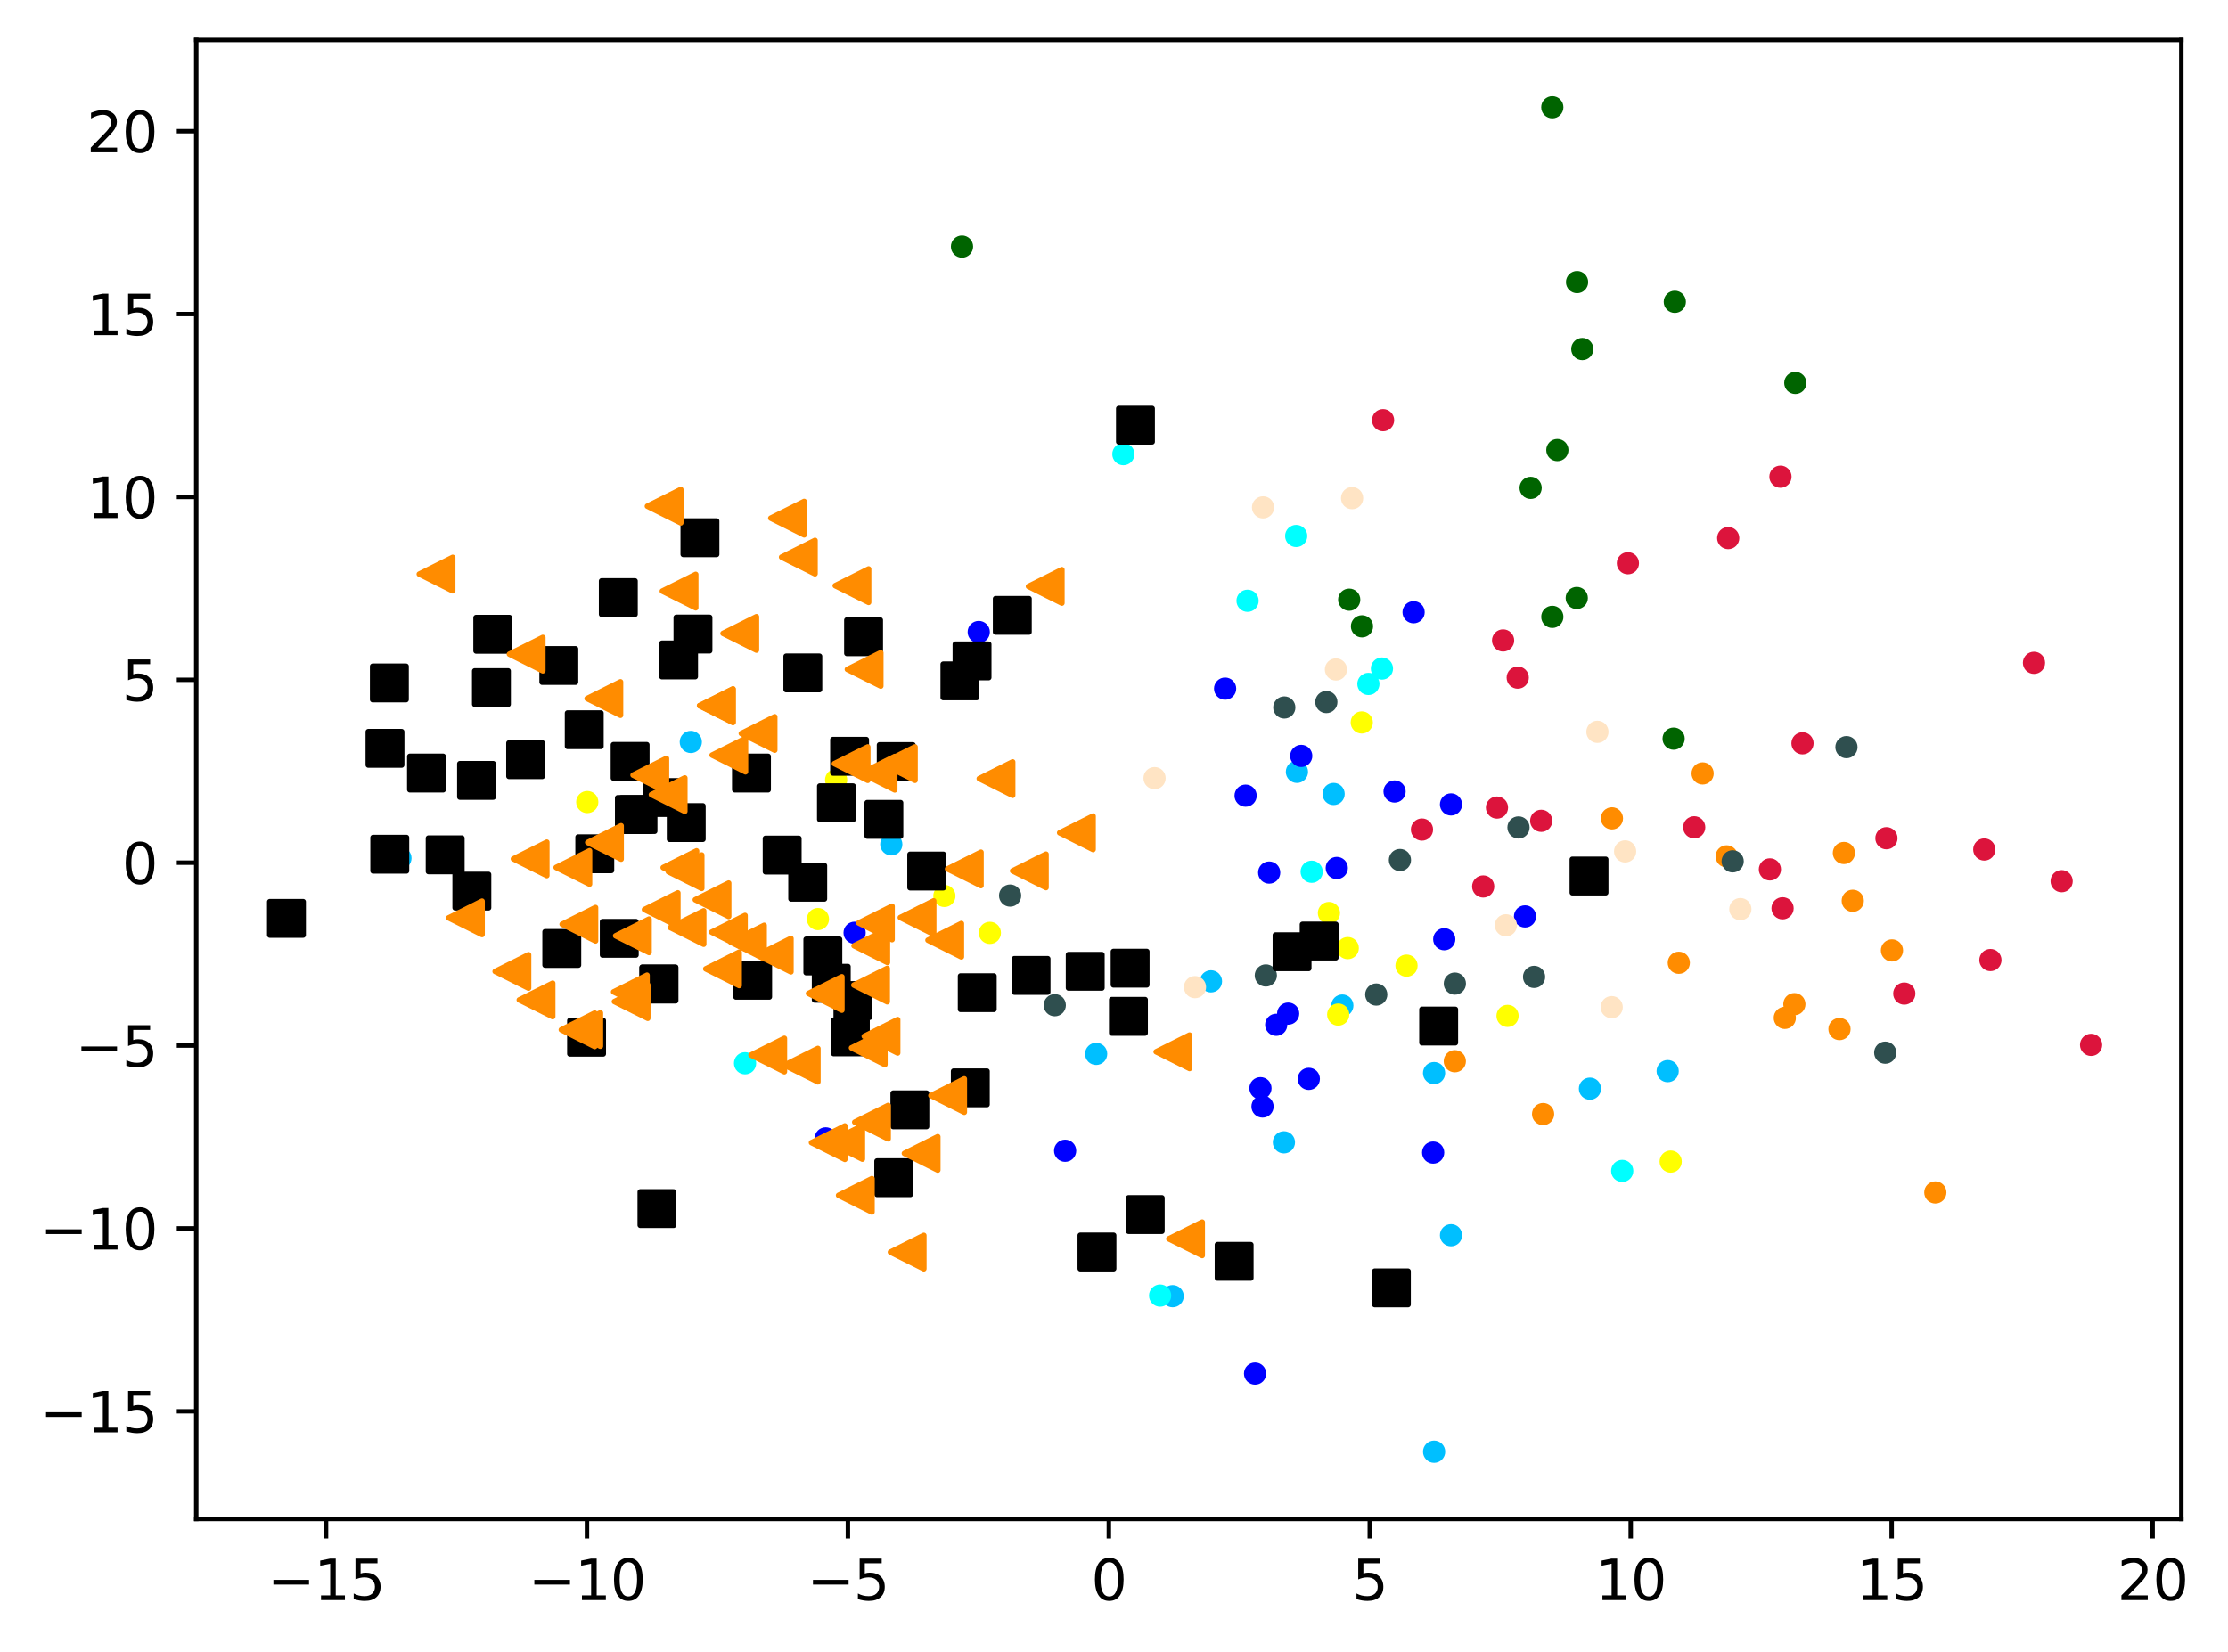 <?xml version="1.0" encoding="utf-8" standalone="no"?>
<!DOCTYPE svg PUBLIC "-//W3C//DTD SVG 1.1//EN"
  "http://www.w3.org/Graphics/SVG/1.1/DTD/svg11.dtd">
<svg xmlns:xlink="http://www.w3.org/1999/xlink" width="400.822pt" height="297.19pt" viewBox="0 0 400.822 297.19" xmlns="http://www.w3.org/2000/svg" version="1.1">
 <defs>
  <style type="text/css">*{stroke-linejoin: round; stroke-linecap: butt}</style>
 </defs>
 <g id="figure_1">
  <g id="patch_1">
   <path d="M 0 297.19 
L 400.822 297.19 
L 400.822 0 
L 0 0 
z
" style="fill: #ffffff"/>
  </g>
  <g id="axes_1">
   <g id="patch_2">
    <path d="M 35.305 273.312 
L 392.425 273.312 
L 392.425 7.2 
L 35.305 7.2 
z
" style="fill: #ffffff"/>
   </g>
   <g id="PathCollection_1">
    <defs>
     <path id="m802c572e33" d="M 0 1.5 
C 0.398 1.5 0.779 1.342 1.061 1.061 
C 1.342 0.779 1.5 0.398 1.5 0 
C 1.5 -0.398 1.342 -0.779 1.061 -1.061 
C 0.779 -1.342 0.398 -1.5 0 -1.5 
C -0.398 -1.5 -0.779 -1.342 -1.061 -1.061 
C -1.342 -0.779 -1.5 -0.398 -1.5 0 
C -1.5 0.398 -1.342 0.779 -1.061 1.061 
C -0.779 1.342 -0.398 1.5 0 1.5 
z
" style="stroke: #ff8c00"/>
    </defs>
    <g clip-path="url(#pfb5ad6fbf0)">
     <use xlink:href="#m802c572e33" x="322.812" y="180.682" style="fill: #ff8c00; stroke: #ff8c00"/>
     <use xlink:href="#m802c572e33" x="348.171" y="214.562" style="fill: #ff8c00; stroke: #ff8c00"/>
     <use xlink:href="#m802c572e33" x="310.629" y="154.091" style="fill: #ff8c00; stroke: #ff8c00"/>
     <use xlink:href="#m802c572e33" x="306.303" y="139.166" style="fill: #ff8c00; stroke: #ff8c00"/>
     <use xlink:href="#m802c572e33" x="340.37" y="171.013" style="fill: #ff8c00; stroke: #ff8c00"/>
     <use xlink:href="#m802c572e33" x="302.021" y="173.235" style="fill: #ff8c00; stroke: #ff8c00"/>
     <use xlink:href="#m802c572e33" x="277.606" y="200.457" style="fill: #ff8c00; stroke: #ff8c00"/>
     <use xlink:href="#m802c572e33" x="333.317" y="162.081" style="fill: #ff8c00; stroke: #ff8c00"/>
     <use xlink:href="#m802c572e33" x="289.988" y="147.251" style="fill: #ff8c00; stroke: #ff8c00"/>
     <use xlink:href="#m802c572e33" x="331.723" y="153.481" style="fill: #ff8c00; stroke: #ff8c00"/>
     <use xlink:href="#m802c572e33" x="261.724" y="190.951" style="fill: #ff8c00; stroke: #ff8c00"/>
     <use xlink:href="#m802c572e33" x="321.09" y="183.148" style="fill: #ff8c00; stroke: #ff8c00"/>
     <use xlink:href="#m802c572e33" x="330.929" y="185.163" style="fill: #ff8c00; stroke: #ff8c00"/>
    </g>
   </g>
   <g id="PathCollection_2">
    <defs>
     <path id="m7a0185908e" d="M 0 1.5 
C 0.398 1.5 0.779 1.342 1.061 1.061 
C 1.342 0.779 1.5 0.398 1.5 0 
C 1.5 -0.398 1.342 -0.779 1.061 -1.061 
C 0.779 -1.342 0.398 -1.5 0 -1.5 
C -0.398 -1.5 -0.779 -1.342 -1.061 -1.061 
C -1.342 -0.779 -1.5 -0.398 -1.5 0 
C -1.5 0.398 -1.342 0.779 -1.061 1.061 
C -0.779 1.342 -0.398 1.5 0 1.5 
z
" style="stroke: #006400"/>
    </defs>
    <g clip-path="url(#pfb5ad6fbf0)">
     <use xlink:href="#m7a0185908e" x="279.265" y="19.296" style="fill: #006400; stroke: #006400"/>
     <use xlink:href="#m7a0185908e" x="242.725" y="107.903" style="fill: #006400; stroke: #006400"/>
     <use xlink:href="#m7a0185908e" x="280.173" y="80.981" style="fill: #006400; stroke: #006400"/>
     <use xlink:href="#m7a0185908e" x="275.365" y="87.784" style="fill: #006400; stroke: #006400"/>
     <use xlink:href="#m7a0185908e" x="245.025" y="112.699" style="fill: #006400; stroke: #006400"/>
     <use xlink:href="#m7a0185908e" x="301.303" y="54.309" style="fill: #006400; stroke: #006400"/>
     <use xlink:href="#m7a0185908e" x="284.661" y="62.806" style="fill: #006400; stroke: #006400"/>
     <use xlink:href="#m7a0185908e" x="301.09" y="132.909" style="fill: #006400; stroke: #006400"/>
     <use xlink:href="#m7a0185908e" x="279.268" y="110.995" style="fill: #006400; stroke: #006400"/>
     <use xlink:href="#m7a0185908e" x="283.716" y="50.758" style="fill: #006400; stroke: #006400"/>
     <use xlink:href="#m7a0185908e" x="173.069" y="44.369" style="fill: #006400; stroke: #006400"/>
     <use xlink:href="#m7a0185908e" x="322.98" y="68.903" style="fill: #006400; stroke: #006400"/>
     <use xlink:href="#m7a0185908e" x="283.662" y="107.597" style="fill: #006400; stroke: #006400"/>
    </g>
   </g>
   <g id="PathCollection_3">
    <defs>
     <path id="mcaa3242424" d="M 0 1.5 
C 0.398 1.5 0.779 1.342 1.061 1.061 
C 1.342 0.779 1.5 0.398 1.5 0 
C 1.5 -0.398 1.342 -0.779 1.061 -1.061 
C 0.779 -1.342 0.398 -1.5 0 -1.5 
C -0.398 -1.5 -0.779 -1.342 -1.061 -1.061 
C -1.342 -0.779 -1.5 -0.398 -1.5 0 
C -1.5 0.398 -1.342 0.779 -1.061 1.061 
C -0.779 1.342 -0.398 1.5 0 1.5 
z
" style="stroke: #2f4f4f"/>
    </defs>
    <g clip-path="url(#pfb5ad6fbf0)">
     <use xlink:href="#mcaa3242424" x="339.159" y="189.408" style="fill: #2f4f4f; stroke: #2f4f4f"/>
     <use xlink:href="#mcaa3242424" x="231.049" y="127.301" style="fill: #2f4f4f; stroke: #2f4f4f"/>
     <use xlink:href="#mcaa3242424" x="273.181" y="148.888" style="fill: #2f4f4f; stroke: #2f4f4f"/>
     <use xlink:href="#mcaa3242424" x="261.731" y="176.984" style="fill: #2f4f4f; stroke: #2f4f4f"/>
     <use xlink:href="#mcaa3242424" x="238.613" y="126.321" style="fill: #2f4f4f; stroke: #2f4f4f"/>
     <use xlink:href="#mcaa3242424" x="311.711" y="154.979" style="fill: #2f4f4f; stroke: #2f4f4f"/>
     <use xlink:href="#mcaa3242424" x="251.853" y="154.747" style="fill: #2f4f4f; stroke: #2f4f4f"/>
     <use xlink:href="#mcaa3242424" x="181.722" y="161.144" style="fill: #2f4f4f; stroke: #2f4f4f"/>
     <use xlink:href="#mcaa3242424" x="189.754" y="180.871" style="fill: #2f4f4f; stroke: #2f4f4f"/>
     <use xlink:href="#mcaa3242424" x="247.59" y="178.951" style="fill: #2f4f4f; stroke: #2f4f4f"/>
     <use xlink:href="#mcaa3242424" x="227.724" y="175.519" style="fill: #2f4f4f; stroke: #2f4f4f"/>
     <use xlink:href="#mcaa3242424" x="275.984" y="175.778" style="fill: #2f4f4f; stroke: #2f4f4f"/>
     <use xlink:href="#mcaa3242424" x="332.182" y="134.435" style="fill: #2f4f4f; stroke: #2f4f4f"/>
    </g>
   </g>
   <g id="PathCollection_4">
    <defs>
     <path id="mb96ea84af2" d="M 0 1.5 
C 0.398 1.5 0.779 1.342 1.061 1.061 
C 1.342 0.779 1.5 0.398 1.5 0 
C 1.5 -0.398 1.342 -0.779 1.061 -1.061 
C 0.779 -1.342 0.398 -1.5 0 -1.5 
C -0.398 -1.5 -0.779 -1.342 -1.061 -1.061 
C -1.342 -0.779 -1.5 -0.398 -1.5 0 
C -1.5 0.398 -1.342 0.779 -1.061 1.061 
C -0.779 1.342 -0.398 1.5 0 1.5 
z
" style="stroke: #00bfff"/>
    </defs>
    <g clip-path="url(#pfb5ad6fbf0)">
     <use xlink:href="#mb96ea84af2" x="239.92" y="142.858" style="fill: #00bfff; stroke: #00bfff"/>
     <use xlink:href="#mb96ea84af2" x="241.489" y="180.935" style="fill: #00bfff; stroke: #00bfff"/>
     <use xlink:href="#mb96ea84af2" x="257.992" y="193.083" style="fill: #00bfff; stroke: #00bfff"/>
     <use xlink:href="#mb96ea84af2" x="286.037" y="195.887" style="fill: #00bfff; stroke: #00bfff"/>
     <use xlink:href="#mb96ea84af2" x="160.344" y="151.927" style="fill: #00bfff; stroke: #00bfff"/>
     <use xlink:href="#mb96ea84af2" x="300.018" y="192.731" style="fill: #00bfff; stroke: #00bfff"/>
     <use xlink:href="#mb96ea84af2" x="230.98" y="205.544" style="fill: #00bfff; stroke: #00bfff"/>
     <use xlink:href="#mb96ea84af2" x="217.854" y="176.576" style="fill: #00bfff; stroke: #00bfff"/>
     <use xlink:href="#mb96ea84af2" x="197.199" y="189.629" style="fill: #00bfff; stroke: #00bfff"/>
     <use xlink:href="#mb96ea84af2" x="210.97" y="233.231" style="fill: #00bfff; stroke: #00bfff"/>
     <use xlink:href="#mb96ea84af2" x="124.278" y="133.502" style="fill: #00bfff; stroke: #00bfff"/>
     <use xlink:href="#mb96ea84af2" x="261.041" y="222.262" style="fill: #00bfff; stroke: #00bfff"/>
     <use xlink:href="#mb96ea84af2" x="72.041" y="154.411" style="fill: #00bfff; stroke: #00bfff"/>
     <use xlink:href="#mb96ea84af2" x="258" y="261.216" style="fill: #00bfff; stroke: #00bfff"/>
     <use xlink:href="#mb96ea84af2" x="233.322" y="138.88" style="fill: #00bfff; stroke: #00bfff"/>
    </g>
   </g>
   <g id="PathCollection_5">
    <defs>
     <path id="m64129c3cc4" d="M 0 1.5 
C 0.398 1.5 0.779 1.342 1.061 1.061 
C 1.342 0.779 1.5 0.398 1.5 0 
C 1.5 -0.398 1.342 -0.779 1.061 -1.061 
C 0.779 -1.342 0.398 -1.5 0 -1.5 
C -0.398 -1.5 -0.779 -1.342 -1.061 -1.061 
C -1.342 -0.779 -1.5 -0.398 -1.5 0 
C -1.5 0.398 -1.342 0.779 -1.061 1.061 
C -0.779 1.342 -0.398 1.5 0 1.5 
z
" style="stroke: #ffff00"/>
    </defs>
    <g clip-path="url(#pfb5ad6fbf0)">
     <use xlink:href="#m64129c3cc4" x="271.212" y="182.793" style="fill: #ffff00; stroke: #ffff00"/>
     <use xlink:href="#m64129c3cc4" x="178.078" y="167.853" style="fill: #ffff00; stroke: #ffff00"/>
     <use xlink:href="#m64129c3cc4" x="240.746" y="182.554" style="fill: #ffff00; stroke: #ffff00"/>
     <use xlink:href="#m64129c3cc4" x="300.559" y="209.004" style="fill: #ffff00; stroke: #ffff00"/>
     <use xlink:href="#m64129c3cc4" x="244.985" y="129.993" style="fill: #ffff00; stroke: #ffff00"/>
     <use xlink:href="#m64129c3cc4" x="253.033" y="173.752" style="fill: #ffff00; stroke: #ffff00"/>
     <use xlink:href="#m64129c3cc4" x="169.897" y="161.21" style="fill: #ffff00; stroke: #ffff00"/>
     <use xlink:href="#m64129c3cc4" x="242.463" y="170.597" style="fill: #ffff00; stroke: #ffff00"/>
     <use xlink:href="#m64129c3cc4" x="147.152" y="165.374" style="fill: #ffff00; stroke: #ffff00"/>
     <use xlink:href="#m64129c3cc4" x="239.079" y="164.282" style="fill: #ffff00; stroke: #ffff00"/>
     <use xlink:href="#m64129c3cc4" x="105.65" y="144.316" style="fill: #ffff00; stroke: #ffff00"/>
     <use xlink:href="#m64129c3cc4" x="150.423" y="140.333" style="fill: #ffff00; stroke: #ffff00"/>
    </g>
   </g>
   <g id="PathCollection_6">
    <defs>
     <path id="m4f6de9b7ea" d="M 0 1.5 
C 0.398 1.5 0.779 1.342 1.061 1.061 
C 1.342 0.779 1.5 0.398 1.5 0 
C 1.5 -0.398 1.342 -0.779 1.061 -1.061 
C 0.779 -1.342 0.398 -1.5 0 -1.5 
C -0.398 -1.5 -0.779 -1.342 -1.061 -1.061 
C -1.342 -0.779 -1.5 -0.398 -1.5 0 
C -1.5 0.398 -1.342 0.779 -1.061 1.061 
C -0.779 1.342 -0.398 1.5 0 1.5 
z
" style="stroke: #00ffff"/>
    </defs>
    <g clip-path="url(#pfb5ad6fbf0)">
     <use xlink:href="#m4f6de9b7ea" x="134.038" y="191.316" style="fill: #00ffff; stroke: #00ffff"/>
     <use xlink:href="#m4f6de9b7ea" x="248.614" y="120.295" style="fill: #00ffff; stroke: #00ffff"/>
     <use xlink:href="#m4f6de9b7ea" x="235.973" y="156.855" style="fill: #00ffff; stroke: #00ffff"/>
     <use xlink:href="#m4f6de9b7ea" x="246.181" y="123.061" style="fill: #00ffff; stroke: #00ffff"/>
     <use xlink:href="#m4f6de9b7ea" x="208.707" y="233.126" style="fill: #00ffff; stroke: #00ffff"/>
     <use xlink:href="#m4f6de9b7ea" x="233.189" y="96.443" style="fill: #00ffff; stroke: #00ffff"/>
     <use xlink:href="#m4f6de9b7ea" x="202.099" y="81.713" style="fill: #00ffff; stroke: #00ffff"/>
     <use xlink:href="#m4f6de9b7ea" x="291.84" y="210.687" style="fill: #00ffff; stroke: #00ffff"/>
     <use xlink:href="#m4f6de9b7ea" x="224.439" y="108.1" style="fill: #00ffff; stroke: #00ffff"/>
    </g>
   </g>
   <g id="PathCollection_7">
    <defs>
     <path id="me077a9a226" d="M 0 1.5 
C 0.398 1.5 0.779 1.342 1.061 1.061 
C 1.342 0.779 1.5 0.398 1.5 0 
C 1.5 -0.398 1.342 -0.779 1.061 -1.061 
C 0.779 -1.342 0.398 -1.5 0 -1.5 
C -0.398 -1.5 -0.779 -1.342 -1.061 -1.061 
C -1.342 -0.779 -1.5 -0.398 -1.5 0 
C -1.5 0.398 -1.342 0.779 -1.061 1.061 
C -0.779 1.342 -0.398 1.5 0 1.5 
z
" style="stroke: #0000ff"/>
    </defs>
    <g clip-path="url(#pfb5ad6fbf0)">
     <use xlink:href="#me077a9a226" x="148.549" y="204.834" style="fill: #0000ff; stroke: #0000ff"/>
     <use xlink:href="#me077a9a226" x="229.592" y="184.393" style="fill: #0000ff; stroke: #0000ff"/>
     <use xlink:href="#me077a9a226" x="235.457" y="194.123" style="fill: #0000ff; stroke: #0000ff"/>
     <use xlink:href="#me077a9a226" x="176.079" y="113.719" style="fill: #0000ff; stroke: #0000ff"/>
     <use xlink:href="#me077a9a226" x="257.827" y="207.386" style="fill: #0000ff; stroke: #0000ff"/>
     <use xlink:href="#me077a9a226" x="254.31" y="110.164" style="fill: #0000ff; stroke: #0000ff"/>
     <use xlink:href="#me077a9a226" x="231.744" y="182.384" style="fill: #0000ff; stroke: #0000ff"/>
     <use xlink:href="#me077a9a226" x="259.824" y="168.999" style="fill: #0000ff; stroke: #0000ff"/>
     <use xlink:href="#me077a9a226" x="227.131" y="199.098" style="fill: #0000ff; stroke: #0000ff"/>
     <use xlink:href="#me077a9a226" x="224.088" y="143.164" style="fill: #0000ff; stroke: #0000ff"/>
     <use xlink:href="#me077a9a226" x="274.355" y="164.893" style="fill: #0000ff; stroke: #0000ff"/>
     <use xlink:href="#me077a9a226" x="261.041" y="144.744" style="fill: #0000ff; stroke: #0000ff"/>
     <use xlink:href="#me077a9a226" x="191.619" y="207.059" style="fill: #0000ff; stroke: #0000ff"/>
     <use xlink:href="#me077a9a226" x="240.488" y="156.18" style="fill: #0000ff; stroke: #0000ff"/>
     <use xlink:href="#me077a9a226" x="234.095" y="136.016" style="fill: #0000ff; stroke: #0000ff"/>
     <use xlink:href="#me077a9a226" x="250.887" y="142.417" style="fill: #0000ff; stroke: #0000ff"/>
     <use xlink:href="#me077a9a226" x="226.759" y="195.807" style="fill: #0000ff; stroke: #0000ff"/>
     <use xlink:href="#me077a9a226" x="225.791" y="247.156" style="fill: #0000ff; stroke: #0000ff"/>
     <use xlink:href="#me077a9a226" x="220.4" y="123.908" style="fill: #0000ff; stroke: #0000ff"/>
     <use xlink:href="#me077a9a226" x="153.746" y="167.837" style="fill: #0000ff; stroke: #0000ff"/>
     <use xlink:href="#me077a9a226" x="228.329" y="157.003" style="fill: #0000ff; stroke: #0000ff"/>
    </g>
   </g>
   <g id="PathCollection_8">
    <defs>
     <path id="mff61b760f4" d="M 0 1.5 
C 0.398 1.5 0.779 1.342 1.061 1.061 
C 1.342 0.779 1.5 0.398 1.5 0 
C 1.5 -0.398 1.342 -0.779 1.061 -1.061 
C 0.779 -1.342 0.398 -1.5 0 -1.5 
C -0.398 -1.5 -0.779 -1.342 -1.061 -1.061 
C -1.342 -0.779 -1.5 -0.398 -1.5 0 
C -1.5 0.398 -1.342 0.779 -1.061 1.061 
C -0.779 1.342 -0.398 1.5 0 1.5 
z
" style="stroke: #dc143c"/>
    </defs>
    <g clip-path="url(#pfb5ad6fbf0)">
     <use xlink:href="#mff61b760f4" x="320.688" y="163.431" style="fill: #dc143c; stroke: #dc143c"/>
     <use xlink:href="#mff61b760f4" x="277.27" y="147.694" style="fill: #dc143c; stroke: #dc143c"/>
     <use xlink:href="#mff61b760f4" x="339.372" y="150.824" style="fill: #dc143c; stroke: #dc143c"/>
     <use xlink:href="#mff61b760f4" x="324.274" y="133.746" style="fill: #dc143c; stroke: #dc143c"/>
     <use xlink:href="#mff61b760f4" x="248.819" y="75.606" style="fill: #dc143c; stroke: #dc143c"/>
     <use xlink:href="#mff61b760f4" x="342.585" y="178.777" style="fill: #dc143c; stroke: #dc143c"/>
     <use xlink:href="#mff61b760f4" x="266.83" y="159.508" style="fill: #dc143c; stroke: #dc143c"/>
     <use xlink:href="#mff61b760f4" x="304.79" y="148.86" style="fill: #dc143c; stroke: #dc143c"/>
     <use xlink:href="#mff61b760f4" x="269.309" y="145.312" style="fill: #dc143c; stroke: #dc143c"/>
     <use xlink:href="#mff61b760f4" x="270.41" y="115.238" style="fill: #dc143c; stroke: #dc143c"/>
     <use xlink:href="#mff61b760f4" x="356.977" y="152.855" style="fill: #dc143c; stroke: #dc143c"/>
     <use xlink:href="#mff61b760f4" x="273.044" y="121.929" style="fill: #dc143c; stroke: #dc143c"/>
     <use xlink:href="#mff61b760f4" x="365.919" y="119.263" style="fill: #dc143c; stroke: #dc143c"/>
     <use xlink:href="#mff61b760f4" x="358.08" y="172.746" style="fill: #dc143c; stroke: #dc143c"/>
     <use xlink:href="#mff61b760f4" x="310.909" y="96.82" style="fill: #dc143c; stroke: #dc143c"/>
     <use xlink:href="#mff61b760f4" x="376.192" y="188.006" style="fill: #dc143c; stroke: #dc143c"/>
     <use xlink:href="#mff61b760f4" x="255.816" y="149.267" style="fill: #dc143c; stroke: #dc143c"/>
     <use xlink:href="#mff61b760f4" x="318.411" y="156.432" style="fill: #dc143c; stroke: #dc143c"/>
     <use xlink:href="#mff61b760f4" x="320.309" y="85.774" style="fill: #dc143c; stroke: #dc143c"/>
     <use xlink:href="#mff61b760f4" x="370.896" y="158.555" style="fill: #dc143c; stroke: #dc143c"/>
     <use xlink:href="#mff61b760f4" x="292.861" y="101.348" style="fill: #dc143c; stroke: #dc143c"/>
    </g>
   </g>
   <g id="PathCollection_9">
    <defs>
     <path id="m8886be5ffc" d="M 0 1.5 
C 0.398 1.5 0.779 1.342 1.061 1.061 
C 1.342 0.779 1.5 0.398 1.5 0 
C 1.5 -0.398 1.342 -0.779 1.061 -1.061 
C 0.779 -1.342 0.398 -1.5 0 -1.5 
C -0.398 -1.5 -0.779 -1.342 -1.061 -1.061 
C -1.342 -0.779 -1.5 -0.398 -1.5 0 
C -1.5 0.398 -1.342 0.779 -1.061 1.061 
C -0.779 1.342 -0.398 1.5 0 1.5 
z
" style="stroke: #ffe4c4"/>
    </defs>
    <g clip-path="url(#pfb5ad6fbf0)">
     <use xlink:href="#m8886be5ffc" x="313.093" y="163.579" style="fill: #ffe4c4; stroke: #ffe4c4"/>
     <use xlink:href="#m8886be5ffc" x="287.381" y="131.68" style="fill: #ffe4c4; stroke: #ffe4c4"/>
     <use xlink:href="#m8886be5ffc" x="292.362" y="153.195" style="fill: #ffe4c4; stroke: #ffe4c4"/>
     <use xlink:href="#m8886be5ffc" x="243.245" y="89.631" style="fill: #ffe4c4; stroke: #ffe4c4"/>
     <use xlink:href="#m8886be5ffc" x="227.224" y="91.292" style="fill: #ffe4c4; stroke: #ffe4c4"/>
     <use xlink:href="#m8886be5ffc" x="240.339" y="120.46" style="fill: #ffe4c4; stroke: #ffe4c4"/>
     <use xlink:href="#m8886be5ffc" x="289.948" y="181.223" style="fill: #ffe4c4; stroke: #ffe4c4"/>
     <use xlink:href="#m8886be5ffc" x="186.885" y="174.521" style="fill: #ffe4c4; stroke: #ffe4c4"/>
     <use xlink:href="#m8886be5ffc" x="270.911" y="166.491" style="fill: #ffe4c4; stroke: #ffe4c4"/>
     <use xlink:href="#m8886be5ffc" x="207.708" y="140.014" style="fill: #ffe4c4; stroke: #ffe4c4"/>
     <use xlink:href="#m8886be5ffc" x="214.981" y="177.62" style="fill: #ffe4c4; stroke: #ffe4c4"/>
    </g>
   </g>
   <g id="PathCollection_10">
    <defs>
     <path id="maabe333ecd" d="M -3 3 
L 3 3 
L 3 -3 
L -3 -3 
z
" style="stroke: #000000"/>
    </defs>
    <g clip-path="url(#pfb5ad6fbf0)">
     <use xlink:href="#maabe333ecd" x="123.455" y="148.009" style="stroke: #000000"/>
     <use xlink:href="#maabe333ecd" x="100.533" y="119.745" style="stroke: #000000"/>
     <use xlink:href="#maabe333ecd" x="51.537" y="165.248" style="stroke: #000000"/>
     <use xlink:href="#maabe333ecd" x="174.561" y="195.74" style="stroke: #000000"/>
     <use xlink:href="#maabe333ecd" x="113.362" y="137.002" style="stroke: #000000"/>
     <use xlink:href="#maabe333ecd" x="125.921" y="96.754" style="stroke: #000000"/>
     <use xlink:href="#maabe333ecd" x="163.689" y="199.701" style="stroke: #000000"/>
     <use xlink:href="#maabe333ecd" x="175.808" y="178.617" style="stroke: #000000"/>
     <use xlink:href="#maabe333ecd" x="148.032" y="172.009" style="stroke: #000000"/>
     <use xlink:href="#maabe333ecd" x="111.407" y="168.837" style="stroke: #000000"/>
     <use xlink:href="#maabe333ecd" x="161.232" y="137.031" style="stroke: #000000"/>
     <use xlink:href="#maabe333ecd" x="105.106" y="131.299" style="stroke: #000000"/>
     <use xlink:href="#maabe333ecd" x="111.237" y="107.531" style="stroke: #000000"/>
     <use xlink:href="#maabe333ecd" x="250.312" y="231.735" style="stroke: #000000"/>
     <use xlink:href="#maabe333ecd" x="155.36" y="114.567" style="stroke: #000000"/>
     <use xlink:href="#maabe333ecd" x="119.23" y="143.505" style="stroke: #000000"/>
     <use xlink:href="#maabe333ecd" x="153.444" y="180.037" style="stroke: #000000"/>
     <use xlink:href="#maabe333ecd" x="118.536" y="177.057" style="stroke: #000000"/>
     <use xlink:href="#maabe333ecd" x="145.312" y="158.747" style="stroke: #000000"/>
     <use xlink:href="#maabe333ecd" x="232.445" y="171.251" style="stroke: #000000"/>
     <use xlink:href="#maabe333ecd" x="203.311" y="174.208" style="stroke: #000000"/>
     <use xlink:href="#maabe333ecd" x="197.345" y="225.279" style="stroke: #000000"/>
     <use xlink:href="#maabe333ecd" x="70.05" y="122.885" style="stroke: #000000"/>
     <use xlink:href="#maabe333ecd" x="76.73" y="139.097" style="stroke: #000000"/>
     <use xlink:href="#maabe333ecd" x="185.487" y="175.508" style="stroke: #000000"/>
     <use xlink:href="#maabe333ecd" x="195.233" y="174.769" style="stroke: #000000"/>
     <use xlink:href="#maabe333ecd" x="182.115" y="110.723" style="stroke: #000000"/>
     <use xlink:href="#maabe333ecd" x="144.433" y="121.079" style="stroke: #000000"/>
     <use xlink:href="#maabe333ecd" x="222.024" y="226.96" style="stroke: #000000"/>
     <use xlink:href="#maabe333ecd" x="150.48" y="144.442" style="stroke: #000000"/>
     <use xlink:href="#maabe333ecd" x="88.652" y="114.126" style="stroke: #000000"/>
     <use xlink:href="#maabe333ecd" x="203.007" y="182.872" style="stroke: #000000"/>
     <use xlink:href="#maabe333ecd" x="206.031" y="218.54" style="stroke: #000000"/>
     <use xlink:href="#maabe333ecd" x="107.003" y="153.618" style="stroke: #000000"/>
     <use xlink:href="#maabe333ecd" x="118.186" y="217.467" style="stroke: #000000"/>
     <use xlink:href="#maabe333ecd" x="174.871" y="118.918" style="stroke: #000000"/>
     <use xlink:href="#maabe333ecd" x="159.011" y="147.43" style="stroke: #000000"/>
     <use xlink:href="#maabe333ecd" x="114.777" y="146.558" style="stroke: #000000"/>
     <use xlink:href="#maabe333ecd" x="149.545" y="176.919" style="stroke: #000000"/>
     <use xlink:href="#maabe333ecd" x="152.847" y="136.078" style="stroke: #000000"/>
     <use xlink:href="#maabe333ecd" x="285.87" y="157.624" style="stroke: #000000"/>
     <use xlink:href="#maabe333ecd" x="135.404" y="176.383" style="stroke: #000000"/>
     <use xlink:href="#maabe333ecd" x="166.718" y="156.728" style="stroke: #000000"/>
     <use xlink:href="#maabe333ecd" x="140.713" y="153.856" style="stroke: #000000"/>
     <use xlink:href="#maabe333ecd" x="152.979" y="186.568" style="stroke: #000000"/>
     <use xlink:href="#maabe333ecd" x="172.691" y="122.511" style="stroke: #000000"/>
     <use xlink:href="#maabe333ecd" x="124.666" y="114.088" style="stroke: #000000"/>
     <use xlink:href="#maabe333ecd" x="69.263" y="134.652" style="stroke: #000000"/>
     <use xlink:href="#maabe333ecd" x="80.088" y="153.81" style="stroke: #000000"/>
     <use xlink:href="#maabe333ecd" x="70.123" y="153.702" style="stroke: #000000"/>
     <use xlink:href="#maabe333ecd" x="258.818" y="184.621" style="stroke: #000000"/>
     <use xlink:href="#maabe333ecd" x="101.066" y="170.655" style="stroke: #000000"/>
     <use xlink:href="#maabe333ecd" x="85.733" y="140.419" style="stroke: #000000"/>
     <use xlink:href="#maabe333ecd" x="122.077" y="118.748" style="stroke: #000000"/>
     <use xlink:href="#maabe333ecd" x="118.536" y="177.057" style="stroke: #000000"/>
     <use xlink:href="#maabe333ecd" x="84.888" y="160.339" style="stroke: #000000"/>
     <use xlink:href="#maabe333ecd" x="94.564" y="136.691" style="stroke: #000000"/>
     <use xlink:href="#maabe333ecd" x="114.129" y="146.553" style="stroke: #000000"/>
     <use xlink:href="#maabe333ecd" x="135.192" y="139.1" style="stroke: #000000"/>
     <use xlink:href="#maabe333ecd" x="160.786" y="211.911" style="stroke: #000000"/>
     <use xlink:href="#maabe333ecd" x="237.322" y="169.326" style="stroke: #000000"/>
     <use xlink:href="#maabe333ecd" x="105.526" y="186.628" style="stroke: #000000"/>
     <use xlink:href="#maabe333ecd" x="88.411" y="123.722" style="stroke: #000000"/>
     <use xlink:href="#maabe333ecd" x="204.27" y="76.502" style="stroke: #000000"/>
    </g>
   </g>
   <g id="PathCollection_11">
    <defs>
     <path id="m4792dff8eb" d="M -3 -0 
L 3 3 
L 3 -3 
z
" style="stroke: #ff8c00"/>
    </defs>
    <g clip-path="url(#pfb5ad6fbf0)">
     <use xlink:href="#m4792dff8eb" x="141.673" y="93.234" style="fill: #ff8c00; stroke: #ff8c00"/>
     <use xlink:href="#m4792dff8eb" x="133.082" y="113.972" style="fill: #ff8c00; stroke: #ff8c00"/>
     <use xlink:href="#m4792dff8eb" x="103.99" y="185.291" style="fill: #ff8c00; stroke: #ff8c00"/>
     <use xlink:href="#m4792dff8eb" x="119.474" y="91.081" style="fill: #ff8c00; stroke: #ff8c00"/>
     <use xlink:href="#m4792dff8eb" x="161.613" y="137.398" style="fill: #ff8c00; stroke: #ff8c00"/>
     <use xlink:href="#m4792dff8eb" x="122.161" y="106.356" style="fill: #ff8c00; stroke: #ff8c00"/>
     <use xlink:href="#m4792dff8eb" x="165.707" y="207.533" style="fill: #ff8c00; stroke: #ff8c00"/>
     <use xlink:href="#m4792dff8eb" x="144.141" y="191.653" style="fill: #ff8c00; stroke: #ff8c00"/>
     <use xlink:href="#m4792dff8eb" x="104.135" y="166.299" style="fill: #ff8c00; stroke: #ff8c00"/>
     <use xlink:href="#m4792dff8eb" x="211.001" y="189.249" style="fill: #ff8c00; stroke: #ff8c00"/>
     <use xlink:href="#m4792dff8eb" x="96.428" y="179.917" style="fill: #ff8c00; stroke: #ff8c00"/>
     <use xlink:href="#m4792dff8eb" x="156.775" y="201.908" style="fill: #ff8c00; stroke: #ff8c00"/>
     <use xlink:href="#m4792dff8eb" x="113.537" y="180.218" style="fill: #ff8c00; stroke: #ff8c00"/>
     <use xlink:href="#m4792dff8eb" x="128.09" y="161.894" style="fill: #ff8c00; stroke: #ff8c00"/>
     <use xlink:href="#m4792dff8eb" x="157.482" y="166.064" style="fill: #ff8c00; stroke: #ff8c00"/>
     <use xlink:href="#m4792dff8eb" x="131.114" y="135.87" style="fill: #ff8c00; stroke: #ff8c00"/>
     <use xlink:href="#m4792dff8eb" x="113.761" y="168.383" style="fill: #ff8c00; stroke: #ff8c00"/>
     <use xlink:href="#m4792dff8eb" x="105.013" y="185.245" style="fill: #ff8c00; stroke: #ff8c00"/>
     <use xlink:href="#m4792dff8eb" x="83.723" y="165.153" style="fill: #ff8c00; stroke: #ff8c00"/>
     <use xlink:href="#m4792dff8eb" x="123.243" y="156.847" style="fill: #ff8c00; stroke: #ff8c00"/>
     <use xlink:href="#m4792dff8eb" x="122.312" y="156.102" style="fill: #ff8c00; stroke: #ff8c00"/>
     <use xlink:href="#m4792dff8eb" x="129.974" y="174.33" style="fill: #ff8c00; stroke: #ff8c00"/>
     <use xlink:href="#m4792dff8eb" x="143.619" y="100.242" style="fill: #ff8c00; stroke: #ff8c00"/>
     <use xlink:href="#m4792dff8eb" x="179.177" y="140.1" style="fill: #ff8c00; stroke: #ff8c00"/>
     <use xlink:href="#m4792dff8eb" x="155.452" y="120.444" style="fill: #ff8c00; stroke: #ff8c00"/>
     <use xlink:href="#m4792dff8eb" x="94.65" y="117.699" style="fill: #ff8c00; stroke: #ff8c00"/>
     <use xlink:href="#m4792dff8eb" x="138.115" y="189.835" style="fill: #ff8c00; stroke: #ff8c00"/>
     <use xlink:href="#m4792dff8eb" x="113.4" y="178.472" style="fill: #ff8c00; stroke: #ff8c00"/>
     <use xlink:href="#m4792dff8eb" x="188.031" y="105.513" style="fill: #ff8c00; stroke: #ff8c00"/>
     <use xlink:href="#m4792dff8eb" x="123.594" y="166.894" style="fill: #ff8c00; stroke: #ff8c00"/>
     <use xlink:href="#m4792dff8eb" x="95.371" y="154.54" style="fill: #ff8c00; stroke: #ff8c00"/>
     <use xlink:href="#m4792dff8eb" x="116.894" y="139.467" style="fill: #ff8c00; stroke: #ff8c00"/>
     <use xlink:href="#m4792dff8eb" x="153.266" y="105.383" style="fill: #ff8c00; stroke: #ff8c00"/>
     <use xlink:href="#m4792dff8eb" x="173.479" y="156.347" style="fill: #ff8c00; stroke: #ff8c00"/>
     <use xlink:href="#m4792dff8eb" x="131.034" y="167.724" style="fill: #ff8c00; stroke: #ff8c00"/>
     <use xlink:href="#m4792dff8eb" x="157.963" y="139.125" style="fill: #ff8c00; stroke: #ff8c00"/>
     <use xlink:href="#m4792dff8eb" x="156.612" y="177.25" style="fill: #ff8c00; stroke: #ff8c00"/>
     <use xlink:href="#m4792dff8eb" x="120.197" y="142.979" style="fill: #ff8c00; stroke: #ff8c00"/>
     <use xlink:href="#m4792dff8eb" x="134.466" y="169.504" style="fill: #ff8c00; stroke: #ff8c00"/>
     <use xlink:href="#m4792dff8eb" x="163.197" y="225.296" style="fill: #ff8c00; stroke: #ff8c00"/>
     <use xlink:href="#m4792dff8eb" x="139.288" y="171.864" style="fill: #ff8c00; stroke: #ff8c00"/>
     <use xlink:href="#m4792dff8eb" x="156.195" y="188.544" style="fill: #ff8c00; stroke: #ff8c00"/>
     <use xlink:href="#m4792dff8eb" x="213.28" y="222.909" style="fill: #ff8c00; stroke: #ff8c00"/>
     <use xlink:href="#m4792dff8eb" x="108.629" y="125.693" style="fill: #ff8c00; stroke: #ff8c00"/>
     <use xlink:href="#m4792dff8eb" x="128.863" y="126.976" style="fill: #ff8c00; stroke: #ff8c00"/>
     <use xlink:href="#m4792dff8eb" x="108.742" y="151.586" style="fill: #ff8c00; stroke: #ff8c00"/>
     <use xlink:href="#m4792dff8eb" x="170.481" y="197.128" style="fill: #ff8c00; stroke: #ff8c00"/>
     <use xlink:href="#m4792dff8eb" x="128.863" y="126.976" style="fill: #ff8c00; stroke: #ff8c00"/>
     <use xlink:href="#m4792dff8eb" x="153.114" y="137.405" style="fill: #ff8c00; stroke: #ff8c00"/>
     <use xlink:href="#m4792dff8eb" x="156.645" y="170.175" style="fill: #ff8c00; stroke: #ff8c00"/>
     <use xlink:href="#m4792dff8eb" x="148.455" y="178.756" style="fill: #ff8c00; stroke: #ff8c00"/>
     <use xlink:href="#m4792dff8eb" x="153.868" y="215.079" style="fill: #ff8c00; stroke: #ff8c00"/>
     <use xlink:href="#m4792dff8eb" x="136.374" y="131.976" style="fill: #ff8c00; stroke: #ff8c00"/>
     <use xlink:href="#m4792dff8eb" x="169.952" y="169.172" style="fill: #ff8c00; stroke: #ff8c00"/>
     <use xlink:href="#m4792dff8eb" x="152.141" y="205.562" style="fill: #ff8c00; stroke: #ff8c00"/>
     <use xlink:href="#m4792dff8eb" x="103.056" y="156.081" style="fill: #ff8c00; stroke: #ff8c00"/>
     <use xlink:href="#m4792dff8eb" x="164.974" y="165.094" style="fill: #ff8c00; stroke: #ff8c00"/>
     <use xlink:href="#m4792dff8eb" x="158.489" y="186.465" style="fill: #ff8c00; stroke: #ff8c00"/>
     <use xlink:href="#m4792dff8eb" x="118.946" y="163.657" style="fill: #ff8c00; stroke: #ff8c00"/>
     <use xlink:href="#m4792dff8eb" x="92.087" y="174.796" style="fill: #ff8c00; stroke: #ff8c00"/>
     <use xlink:href="#m4792dff8eb" x="78.438" y="103.298" style="fill: #ff8c00; stroke: #ff8c00"/>
     <use xlink:href="#m4792dff8eb" x="148.993" y="205.6" style="fill: #ff8c00; stroke: #ff8c00"/>
     <use xlink:href="#m4792dff8eb" x="193.643" y="149.849" style="fill: #ff8c00; stroke: #ff8c00"/>
     <use xlink:href="#m4792dff8eb" x="185.178" y="156.699" style="fill: #ff8c00; stroke: #ff8c00"/>
    </g>
   </g>
   <g id="matplotlib.axis_1">
    <g id="xtick_1">
     <g id="line2d_1">
      <defs>
       <path id="md851149f51" d="M 0 0 
L 0 3.5 
" style="stroke: #000000; stroke-width: 0.8"/>
      </defs>
      <g>
       <use xlink:href="#md851149f51" x="58.654" y="273.312" style="stroke: #000000; stroke-width: 0.8"/>
      </g>
     </g>
     <g id="text_1">
      <!-- −15 -->
      <g transform="translate(48.102 287.91) scale(0.1 -0.1)">
       <defs>
        <path id="DejaVuSans-2212" d="M 678 2272 
L 4684 2272 
L 4684 1741 
L 678 1741 
L 678 2272 
z
" transform="scale(0.016)"/>
        <path id="DejaVuSans-31" d="M 794 531 
L 1825 531 
L 1825 4091 
L 703 3866 
L 703 4441 
L 1819 4666 
L 2450 4666 
L 2450 531 
L 3481 531 
L 3481 0 
L 794 0 
L 794 531 
z
" transform="scale(0.016)"/>
        <path id="DejaVuSans-35" d="M 691 4666 
L 3169 4666 
L 3169 4134 
L 1269 4134 
L 1269 2991 
Q 1406 3038 1543 3061 
Q 1681 3084 1819 3084 
Q 2600 3084 3056 2656 
Q 3513 2228 3513 1497 
Q 3513 744 3044 326 
Q 2575 -91 1722 -91 
Q 1428 -91 1123 -41 
Q 819 9 494 109 
L 494 744 
Q 775 591 1075 516 
Q 1375 441 1709 441 
Q 2250 441 2565 725 
Q 2881 1009 2881 1497 
Q 2881 1984 2565 2268 
Q 2250 2553 1709 2553 
Q 1456 2553 1204 2497 
Q 953 2441 691 2322 
L 691 4666 
z
" transform="scale(0.016)"/>
       </defs>
       <use xlink:href="#DejaVuSans-2212"/>
       <use xlink:href="#DejaVuSans-31" x="83.789"/>
       <use xlink:href="#DejaVuSans-35" x="147.412"/>
      </g>
     </g>
    </g>
    <g id="xtick_2">
     <g id="line2d_2">
      <g>
       <use xlink:href="#md851149f51" x="105.598" y="273.312" style="stroke: #000000; stroke-width: 0.8"/>
      </g>
     </g>
     <g id="text_2">
      <!-- −10 -->
      <g transform="translate(95.046 287.91) scale(0.1 -0.1)">
       <defs>
        <path id="DejaVuSans-30" d="M 2034 4250 
Q 1547 4250 1301 3770 
Q 1056 3291 1056 2328 
Q 1056 1369 1301 889 
Q 1547 409 2034 409 
Q 2525 409 2770 889 
Q 3016 1369 3016 2328 
Q 3016 3291 2770 3770 
Q 2525 4250 2034 4250 
z
M 2034 4750 
Q 2819 4750 3233 4129 
Q 3647 3509 3647 2328 
Q 3647 1150 3233 529 
Q 2819 -91 2034 -91 
Q 1250 -91 836 529 
Q 422 1150 422 2328 
Q 422 3509 836 4129 
Q 1250 4750 2034 4750 
z
" transform="scale(0.016)"/>
       </defs>
       <use xlink:href="#DejaVuSans-2212"/>
       <use xlink:href="#DejaVuSans-31" x="83.789"/>
       <use xlink:href="#DejaVuSans-30" x="147.412"/>
      </g>
     </g>
    </g>
    <g id="xtick_3">
     <g id="line2d_3">
      <g>
       <use xlink:href="#md851149f51" x="152.541" y="273.312" style="stroke: #000000; stroke-width: 0.8"/>
      </g>
     </g>
     <g id="text_3">
      <!-- −5 -->
      <g transform="translate(145.17 287.91) scale(0.1 -0.1)">
       <use xlink:href="#DejaVuSans-2212"/>
       <use xlink:href="#DejaVuSans-35" x="83.789"/>
      </g>
     </g>
    </g>
    <g id="xtick_4">
     <g id="line2d_4">
      <g>
       <use xlink:href="#md851149f51" x="199.485" y="273.312" style="stroke: #000000; stroke-width: 0.8"/>
      </g>
     </g>
     <g id="text_4">
      <!-- 0 -->
      <g transform="translate(196.304 287.91) scale(0.1 -0.1)">
       <use xlink:href="#DejaVuSans-30"/>
      </g>
     </g>
    </g>
    <g id="xtick_5">
     <g id="line2d_5">
      <g>
       <use xlink:href="#md851149f51" x="246.429" y="273.312" style="stroke: #000000; stroke-width: 0.8"/>
      </g>
     </g>
     <g id="text_5">
      <!-- 5 -->
      <g transform="translate(243.247 287.91) scale(0.1 -0.1)">
       <use xlink:href="#DejaVuSans-35"/>
      </g>
     </g>
    </g>
    <g id="xtick_6">
     <g id="line2d_6">
      <g>
       <use xlink:href="#md851149f51" x="293.372" y="273.312" style="stroke: #000000; stroke-width: 0.8"/>
      </g>
     </g>
     <g id="text_6">
      <!-- 10 -->
      <g transform="translate(287.01 287.91) scale(0.1 -0.1)">
       <use xlink:href="#DejaVuSans-31"/>
       <use xlink:href="#DejaVuSans-30" x="63.623"/>
      </g>
     </g>
    </g>
    <g id="xtick_7">
     <g id="line2d_7">
      <g>
       <use xlink:href="#md851149f51" x="340.316" y="273.312" style="stroke: #000000; stroke-width: 0.8"/>
      </g>
     </g>
     <g id="text_7">
      <!-- 15 -->
      <g transform="translate(333.953 287.91) scale(0.1 -0.1)">
       <use xlink:href="#DejaVuSans-31"/>
       <use xlink:href="#DejaVuSans-35" x="63.623"/>
      </g>
     </g>
    </g>
    <g id="xtick_8">
     <g id="line2d_8">
      <g>
       <use xlink:href="#md851149f51" x="387.259" y="273.312" style="stroke: #000000; stroke-width: 0.8"/>
      </g>
     </g>
     <g id="text_8">
      <!-- 20 -->
      <g transform="translate(380.897 287.91) scale(0.1 -0.1)">
       <defs>
        <path id="DejaVuSans-32" d="M 1228 531 
L 3431 531 
L 3431 0 
L 469 0 
L 469 531 
Q 828 903 1448 1529 
Q 2069 2156 2228 2338 
Q 2531 2678 2651 2914 
Q 2772 3150 2772 3378 
Q 2772 3750 2511 3984 
Q 2250 4219 1831 4219 
Q 1534 4219 1204 4116 
Q 875 4013 500 3803 
L 500 4441 
Q 881 4594 1212 4672 
Q 1544 4750 1819 4750 
Q 2544 4750 2975 4387 
Q 3406 4025 3406 3419 
Q 3406 3131 3298 2873 
Q 3191 2616 2906 2266 
Q 2828 2175 2409 1742 
Q 1991 1309 1228 531 
z
" transform="scale(0.016)"/>
       </defs>
       <use xlink:href="#DejaVuSans-32"/>
       <use xlink:href="#DejaVuSans-30" x="63.623"/>
      </g>
     </g>
    </g>
   </g>
   <g id="matplotlib.axis_2">
    <g id="ytick_1">
     <g id="line2d_9">
      <defs>
       <path id="mbe9803de31" d="M 0 0 
L -3.5 0 
" style="stroke: #000000; stroke-width: 0.8"/>
      </defs>
      <g>
       <use xlink:href="#mbe9803de31" x="35.305" y="253.939" style="stroke: #000000; stroke-width: 0.8"/>
      </g>
     </g>
     <g id="text_9">
      <!-- −15 -->
      <g transform="translate(7.2 257.738) scale(0.1 -0.1)">
       <use xlink:href="#DejaVuSans-2212"/>
       <use xlink:href="#DejaVuSans-31" x="83.789"/>
       <use xlink:href="#DejaVuSans-35" x="147.412"/>
      </g>
     </g>
    </g>
    <g id="ytick_2">
     <g id="line2d_10">
      <g>
       <use xlink:href="#mbe9803de31" x="35.305" y="221.034" style="stroke: #000000; stroke-width: 0.8"/>
      </g>
     </g>
     <g id="text_10">
      <!-- −10 -->
      <g transform="translate(7.2 224.833) scale(0.1 -0.1)">
       <use xlink:href="#DejaVuSans-2212"/>
       <use xlink:href="#DejaVuSans-31" x="83.789"/>
       <use xlink:href="#DejaVuSans-30" x="147.412"/>
      </g>
     </g>
    </g>
    <g id="ytick_3">
     <g id="line2d_11">
      <g>
       <use xlink:href="#mbe9803de31" x="35.305" y="188.129" style="stroke: #000000; stroke-width: 0.8"/>
      </g>
     </g>
     <g id="text_11">
      <!-- −5 -->
      <g transform="translate(13.562 191.929) scale(0.1 -0.1)">
       <use xlink:href="#DejaVuSans-2212"/>
       <use xlink:href="#DejaVuSans-35" x="83.789"/>
      </g>
     </g>
    </g>
    <g id="ytick_4">
     <g id="line2d_12">
      <g>
       <use xlink:href="#mbe9803de31" x="35.305" y="155.225" style="stroke: #000000; stroke-width: 0.8"/>
      </g>
     </g>
     <g id="text_12">
      <!-- 0 -->
      <g transform="translate(21.942 159.024) scale(0.1 -0.1)">
       <use xlink:href="#DejaVuSans-30"/>
      </g>
     </g>
    </g>
    <g id="ytick_5">
     <g id="line2d_13">
      <g>
       <use xlink:href="#mbe9803de31" x="35.305" y="122.32" style="stroke: #000000; stroke-width: 0.8"/>
      </g>
     </g>
     <g id="text_13">
      <!-- 5 -->
      <g transform="translate(21.942 126.119) scale(0.1 -0.1)">
       <use xlink:href="#DejaVuSans-35"/>
      </g>
     </g>
    </g>
    <g id="ytick_6">
     <g id="line2d_14">
      <g>
       <use xlink:href="#mbe9803de31" x="35.305" y="89.415" style="stroke: #000000; stroke-width: 0.8"/>
      </g>
     </g>
     <g id="text_14">
      <!-- 10 -->
      <g transform="translate(15.58 93.214) scale(0.1 -0.1)">
       <use xlink:href="#DejaVuSans-31"/>
       <use xlink:href="#DejaVuSans-30" x="63.623"/>
      </g>
     </g>
    </g>
    <g id="ytick_7">
     <g id="line2d_15">
      <g>
       <use xlink:href="#mbe9803de31" x="35.305" y="56.51" style="stroke: #000000; stroke-width: 0.8"/>
      </g>
     </g>
     <g id="text_15">
      <!-- 15 -->
      <g transform="translate(15.58 60.309) scale(0.1 -0.1)">
       <use xlink:href="#DejaVuSans-31"/>
       <use xlink:href="#DejaVuSans-35" x="63.623"/>
      </g>
     </g>
    </g>
    <g id="ytick_8">
     <g id="line2d_16">
      <g>
       <use xlink:href="#mbe9803de31" x="35.305" y="23.605" style="stroke: #000000; stroke-width: 0.8"/>
      </g>
     </g>
     <g id="text_16">
      <!-- 20 -->
      <g transform="translate(15.58 27.404) scale(0.1 -0.1)">
       <use xlink:href="#DejaVuSans-32"/>
       <use xlink:href="#DejaVuSans-30" x="63.623"/>
      </g>
     </g>
    </g>
   </g>
   <g id="patch_3">
    <path d="M 35.305 273.312 
L 35.305 7.2 
" style="fill: none; stroke: #000000; stroke-width: 0.8; stroke-linejoin: miter; stroke-linecap: square"/>
   </g>
   <g id="patch_4">
    <path d="M 392.425 273.312 
L 392.425 7.2 
" style="fill: none; stroke: #000000; stroke-width: 0.8; stroke-linejoin: miter; stroke-linecap: square"/>
   </g>
   <g id="patch_5">
    <path d="M 35.305 273.312 
L 392.425 273.312 
" style="fill: none; stroke: #000000; stroke-width: 0.8; stroke-linejoin: miter; stroke-linecap: square"/>
   </g>
   <g id="patch_6">
    <path d="M 35.305 7.2 
L 392.425 7.2 
" style="fill: none; stroke: #000000; stroke-width: 0.8; stroke-linejoin: miter; stroke-linecap: square"/>
   </g>
  </g>
 </g>
 <defs>
  <clipPath id="pfb5ad6fbf0">
   <rect x="35.305" y="7.2" width="357.12" height="266.112"/>
  </clipPath>
 </defs>
</svg>
